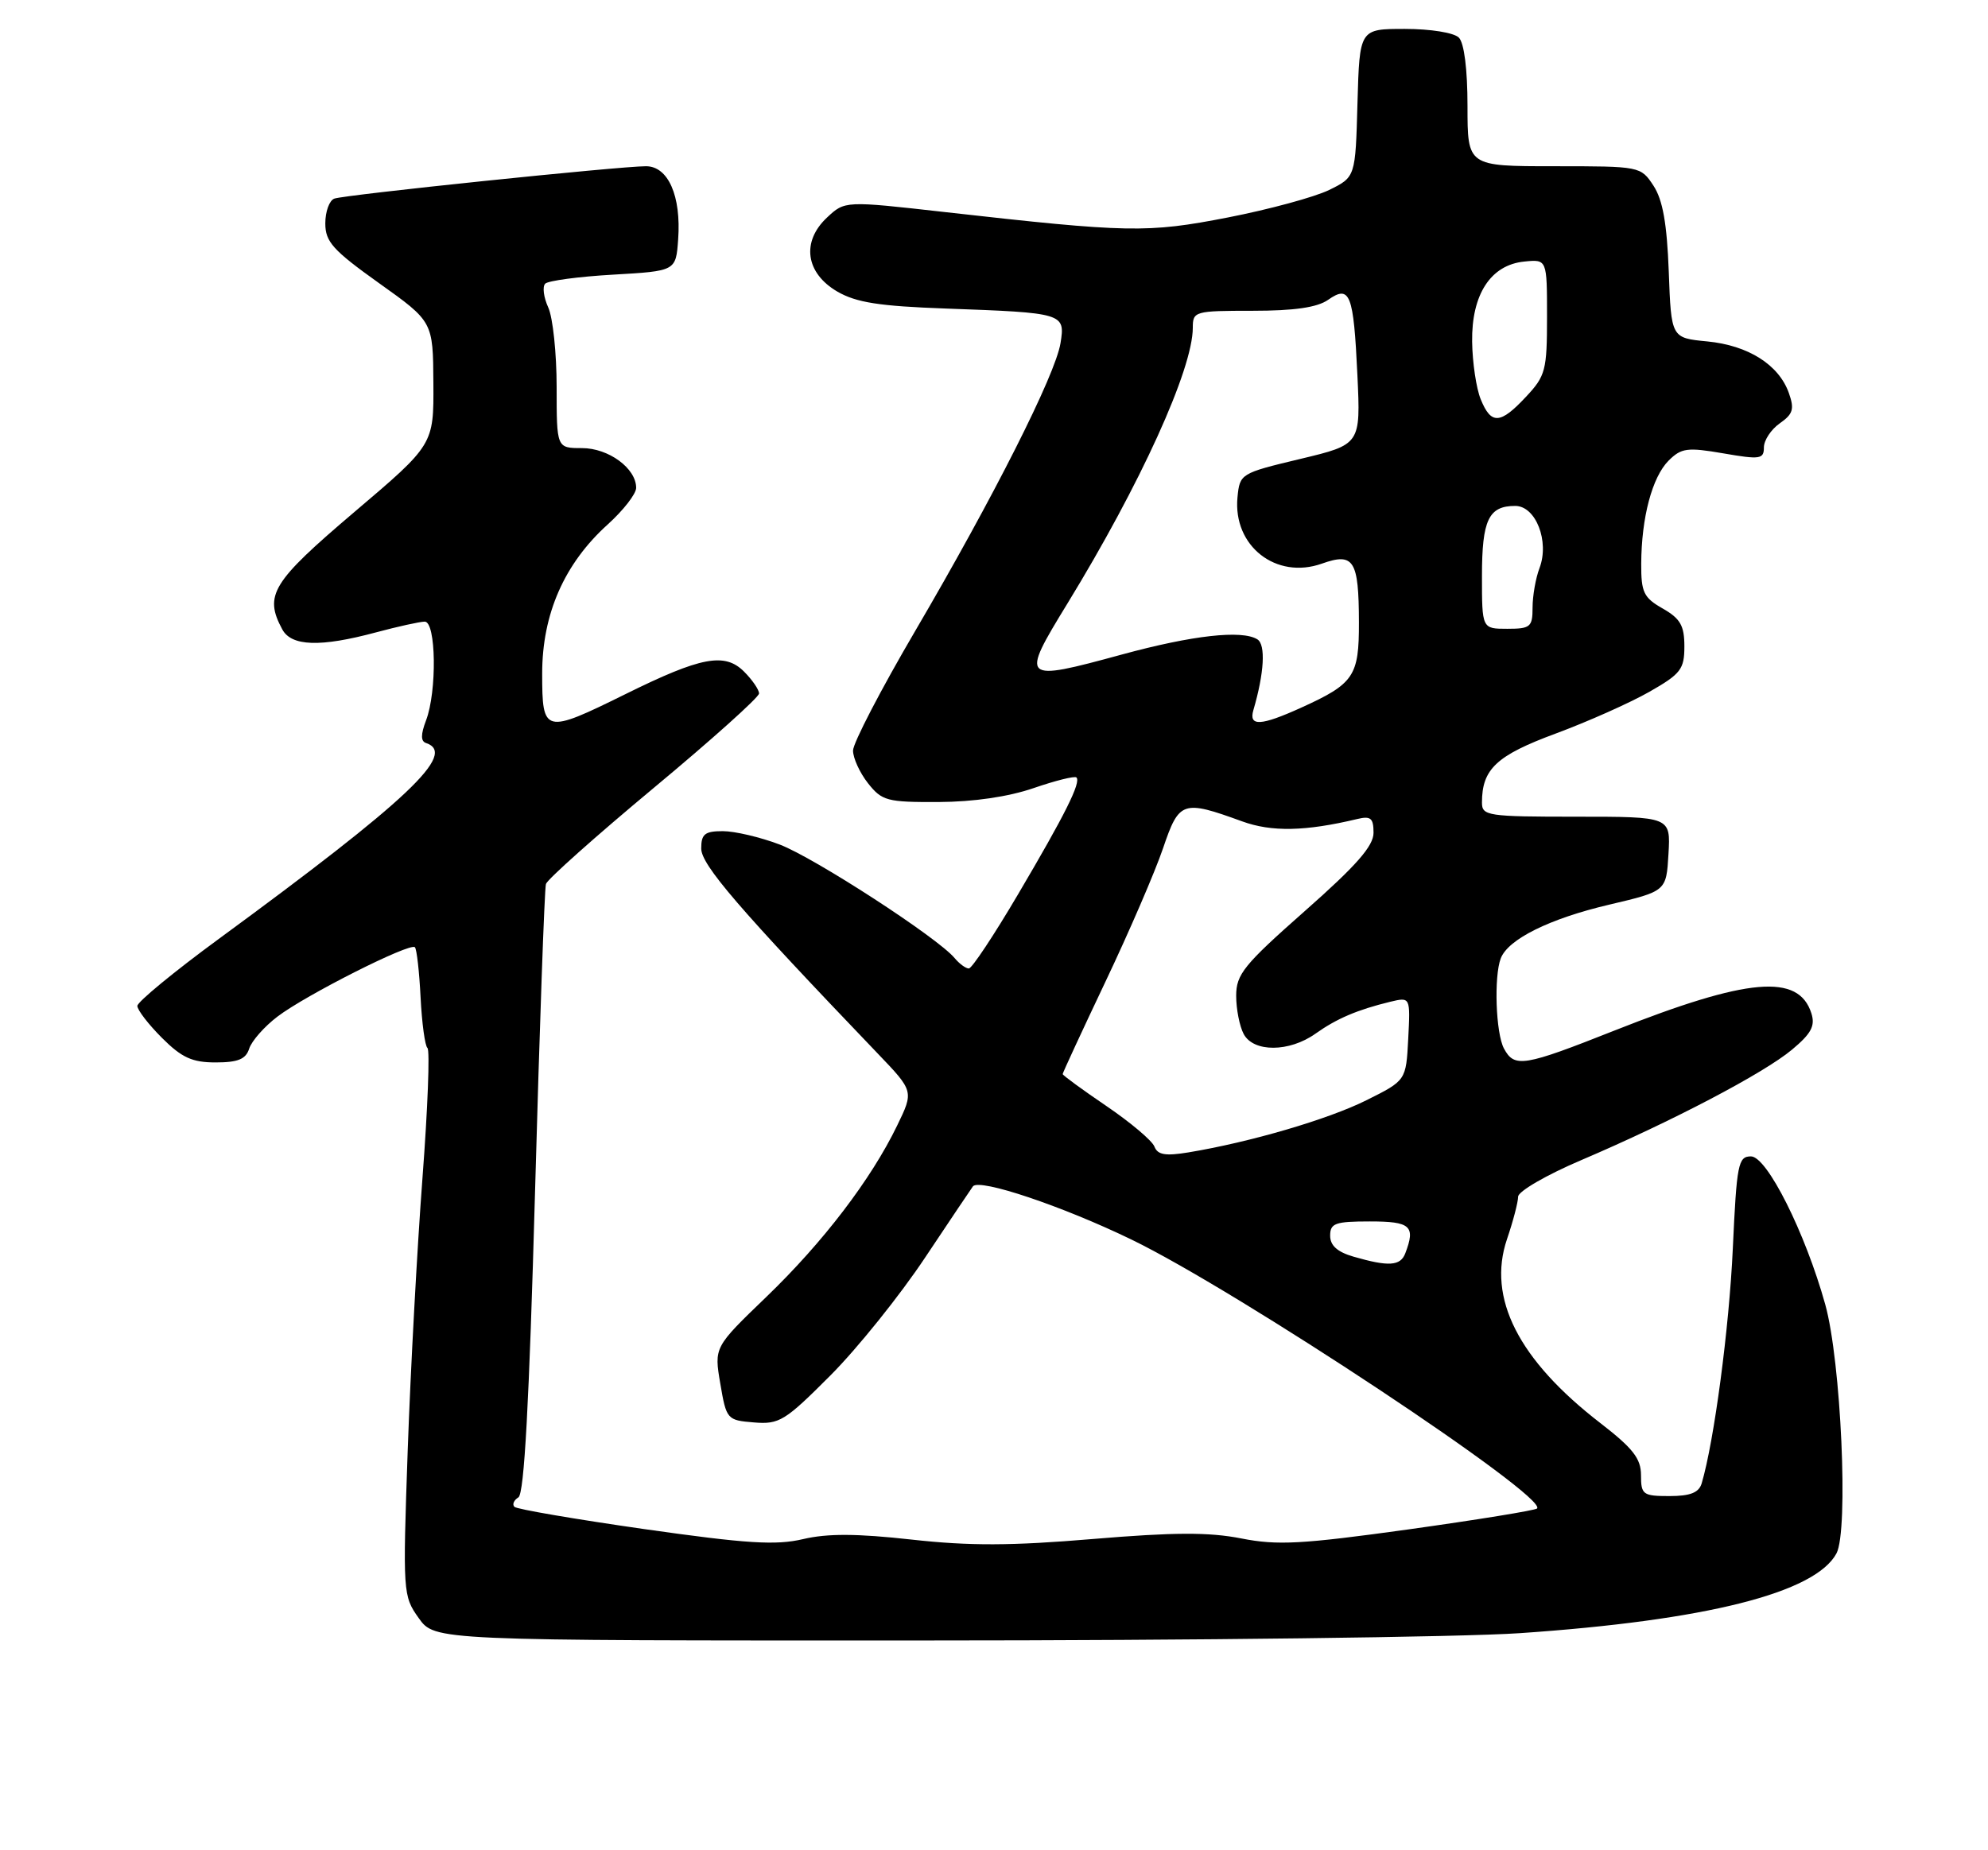 <?xml version="1.0" encoding="UTF-8" standalone="no"?>
<!DOCTYPE svg PUBLIC "-//W3C//DTD SVG 1.1//EN" "http://www.w3.org/Graphics/SVG/1.1/DTD/svg11.dtd" >
<svg xmlns="http://www.w3.org/2000/svg" xmlns:xlink="http://www.w3.org/1999/xlink" version="1.1" viewBox="0 0 275 256">
 <g >
 <path fill="currentColor"
d=" M 210.21 225.97 C 235.98 224.21 251.11 220.40 254.04 214.93 C 255.73 211.78 254.67 188.34 252.49 180.50 C 249.72 170.55 244.43 160.00 242.21 160.00 C 240.44 160.00 240.24 161.04 239.70 172.75 C 239.20 183.73 237.11 199.46 235.39 205.25 C 235.00 206.53 233.81 207.00 230.93 207.00 C 227.27 207.00 227.00 206.80 227.00 204.12 C 227.00 201.81 225.90 200.40 221.39 196.91 C 210.05 188.16 205.70 179.60 208.46 171.46 C 209.31 168.97 210.00 166.32 210.00 165.58 C 210.00 164.84 213.93 162.56 218.75 160.51 C 231.22 155.19 243.97 148.51 247.89 145.23 C 250.55 143.01 251.12 141.95 250.57 140.21 C 248.81 134.66 241.81 135.27 223.35 142.58 C 210.76 147.57 209.49 147.78 208.04 145.07 C 206.91 142.96 206.64 135.11 207.60 132.60 C 208.62 129.95 214.34 127.11 222.60 125.17 C 230.50 123.31 230.50 123.31 230.80 118.15 C 231.10 113.00 231.10 113.00 218.05 113.00 C 205.77 113.00 205.00 112.88 205.00 111.05 C 205.00 106.41 207.00 104.53 215.19 101.50 C 219.64 99.85 225.47 97.25 228.14 95.73 C 232.51 93.24 233.00 92.60 233.00 89.43 C 233.00 86.56 232.44 85.59 230.01 84.20 C 227.37 82.70 227.01 81.96 227.03 78.00 C 227.06 71.60 228.54 66.02 230.82 63.73 C 232.58 61.98 233.40 61.87 238.40 62.73 C 243.48 63.61 244.00 63.53 244.00 61.90 C 244.00 60.92 244.99 59.42 246.20 58.57 C 248.04 57.28 248.24 56.60 247.45 54.37 C 246.06 50.46 241.83 47.79 236.17 47.24 C 231.18 46.76 231.18 46.76 230.84 37.58 C 230.59 30.93 230.01 27.66 228.73 25.70 C 226.96 23.01 226.89 23.00 214.98 23.00 C 203.00 23.00 203.00 23.00 203.00 14.70 C 203.00 9.58 202.54 5.94 201.80 5.20 C 201.12 4.52 197.87 4.00 194.33 4.00 C 188.07 4.00 188.07 4.00 187.78 14.25 C 187.50 24.50 187.50 24.50 183.85 26.29 C 181.84 27.27 175.54 28.98 169.85 30.09 C 158.69 32.26 156.14 32.21 130.68 29.34 C 116.87 27.78 116.87 27.78 114.39 30.11 C 110.83 33.45 111.44 37.78 115.82 40.34 C 118.44 41.86 121.63 42.36 130.82 42.69 C 147.16 43.28 147.37 43.34 146.70 47.48 C 145.99 51.87 137.43 68.82 126.60 87.30 C 121.87 95.37 118.00 102.82 118.00 103.85 C 118.00 104.89 118.93 106.92 120.07 108.37 C 122.00 110.81 122.70 111.00 129.82 110.97 C 134.68 110.95 139.51 110.24 142.99 109.04 C 146.01 108.00 148.67 107.34 148.90 107.57 C 149.57 108.23 147.35 112.68 140.82 123.75 C 137.50 129.39 134.44 134.00 134.02 134.00 C 133.59 134.00 132.71 133.35 132.05 132.56 C 129.72 129.75 112.66 118.68 107.85 116.85 C 105.17 115.83 101.63 115.00 99.99 115.00 C 97.50 115.00 97.00 115.40 97.00 117.40 C 97.00 119.66 102.15 125.65 121.39 145.74 C 126.41 150.98 126.41 150.98 124.10 155.74 C 120.49 163.20 113.86 171.88 106.00 179.45 C 98.78 186.40 98.78 186.40 99.64 191.45 C 100.48 196.40 100.58 196.51 104.29 196.81 C 107.80 197.10 108.58 196.62 114.87 190.31 C 118.60 186.57 124.50 179.22 127.97 174.00 C 131.45 168.78 134.43 164.34 134.59 164.14 C 135.51 163.03 146.94 166.87 156.50 171.50 C 171.22 178.63 214.20 207.13 212.62 208.72 C 212.35 208.98 204.35 210.28 194.84 211.61 C 180.06 213.66 176.71 213.85 171.70 212.86 C 167.23 211.98 162.38 212.00 151.17 212.94 C 139.88 213.89 134.11 213.91 126.11 213.02 C 118.54 212.18 114.46 212.16 111.11 212.95 C 107.34 213.84 103.35 213.59 89.13 211.57 C 79.57 210.20 71.49 208.82 71.16 208.49 C 70.83 208.16 71.08 207.57 71.71 207.18 C 72.52 206.68 73.20 194.12 74.01 164.98 C 74.64 142.17 75.32 122.97 75.52 122.31 C 75.72 121.66 82.44 115.67 90.44 109.01 C 98.45 102.35 105.00 96.47 105.00 95.95 C 105.00 95.43 104.07 94.07 102.93 92.93 C 100.25 90.25 96.99 90.86 86.50 96.05 C 75.29 101.58 75.00 101.51 75.00 93.20 C 75.00 84.95 78.06 77.99 84.06 72.57 C 86.23 70.61 88.00 68.33 88.00 67.50 C 88.00 64.80 84.19 62.00 80.50 62.00 C 77.00 62.00 77.00 62.00 77.00 53.55 C 77.00 48.90 76.48 43.95 75.84 42.54 C 75.20 41.14 75.01 39.66 75.42 39.25 C 75.82 38.84 80.06 38.27 84.83 38.00 C 93.50 37.50 93.50 37.50 93.81 33.11 C 94.24 27.11 92.43 23.00 89.36 23.00 C 85.73 23.00 47.68 26.95 46.25 27.48 C 45.56 27.73 45.00 29.27 45.00 30.91 C 45.00 33.46 46.05 34.62 52.45 39.19 C 59.90 44.50 59.90 44.50 59.95 53.01 C 60.00 61.52 60.00 61.52 49.00 70.86 C 37.61 80.54 36.50 82.34 39.04 87.07 C 40.30 89.43 44.30 89.57 52.00 87.50 C 55.02 86.69 58.06 86.02 58.75 86.01 C 60.33 86.00 60.46 95.66 58.94 99.66 C 58.19 101.64 58.19 102.56 58.94 102.81 C 63.28 104.26 56.54 110.64 30.25 129.92 C 24.06 134.46 19.00 138.63 19.00 139.18 C 19.00 139.74 20.53 141.73 22.40 143.60 C 25.14 146.34 26.58 147.00 29.83 147.00 C 32.92 147.00 34.01 146.55 34.47 145.09 C 34.81 144.04 36.56 142.04 38.38 140.66 C 42.28 137.68 56.72 130.39 57.39 131.06 C 57.65 131.31 58.00 134.44 58.18 138.01 C 58.36 141.58 58.79 144.72 59.13 145.00 C 59.48 145.28 59.17 153.38 58.44 163.00 C 57.71 172.62 56.79 189.56 56.40 200.63 C 55.71 220.39 55.74 220.82 57.92 223.88 C 60.14 227.00 60.14 227.00 127.82 226.98 C 165.04 226.98 202.12 226.52 210.21 225.97 Z  M 187.25 173.88 C 185.00 173.23 184.00 172.34 184.00 170.97 C 184.00 169.25 184.69 169.00 189.50 169.00 C 195.14 169.00 195.84 169.63 194.39 173.42 C 193.72 175.17 192.09 175.28 187.25 173.88 Z  M 159.69 158.64 C 159.38 157.83 156.40 155.31 153.06 153.04 C 149.73 150.78 147.00 148.78 147.00 148.61 C 147.00 148.44 149.67 142.67 152.94 135.78 C 156.21 128.90 159.78 120.62 160.88 117.38 C 163.11 110.81 163.58 110.65 171.81 113.64 C 175.89 115.13 180.56 115.04 187.75 113.32 C 189.62 112.87 190.00 113.20 190.00 115.23 C 190.00 117.06 187.62 119.77 180.50 126.05 C 172.06 133.50 171.00 134.81 171.00 137.78 C 171.00 139.62 171.47 142.00 172.04 143.07 C 173.40 145.62 178.34 145.60 181.97 143.02 C 184.91 140.93 187.75 139.72 192.30 138.61 C 195.10 137.94 195.10 137.94 194.80 143.72 C 194.50 149.50 194.50 149.50 189.00 152.24 C 183.70 154.88 172.96 158.03 164.38 159.45 C 161.21 159.97 160.13 159.79 159.69 158.64 Z  M 173.38 98.25 C 174.88 93.13 175.11 89.18 173.93 88.46 C 171.79 87.13 164.95 87.90 155.19 90.56 C 141.26 94.36 141.10 94.21 147.66 83.50 C 157.76 66.99 165.00 51.07 165.00 45.34 C 165.00 43.07 165.26 43.00 173.28 43.00 C 179.04 43.00 182.21 42.54 183.71 41.49 C 186.75 39.36 187.24 40.63 187.77 51.91 C 188.22 61.50 188.22 61.50 179.86 63.50 C 171.59 65.48 171.50 65.54 171.18 68.82 C 170.54 75.55 176.53 80.24 182.87 77.98 C 187.28 76.41 187.96 77.51 187.98 86.10 C 188.00 93.57 187.30 94.60 179.98 97.92 C 174.40 100.45 172.71 100.54 173.38 98.25 Z  M 205.00 79.70 C 205.00 71.93 205.92 70.00 209.60 70.00 C 212.45 70.00 214.36 74.91 212.96 78.60 C 212.43 79.99 212.00 82.45 212.00 84.07 C 212.00 86.75 211.70 87.00 208.50 87.00 C 205.00 87.00 205.00 87.00 205.00 79.70 Z  M 204.83 55.25 C 204.21 53.74 203.68 50.15 203.64 47.28 C 203.55 40.73 206.21 36.65 210.85 36.19 C 214.00 35.87 214.00 35.87 214.00 43.83 C 214.00 51.23 213.80 52.01 211.10 54.89 C 207.53 58.72 206.27 58.79 204.83 55.25 Z "/>
</g>
</svg>